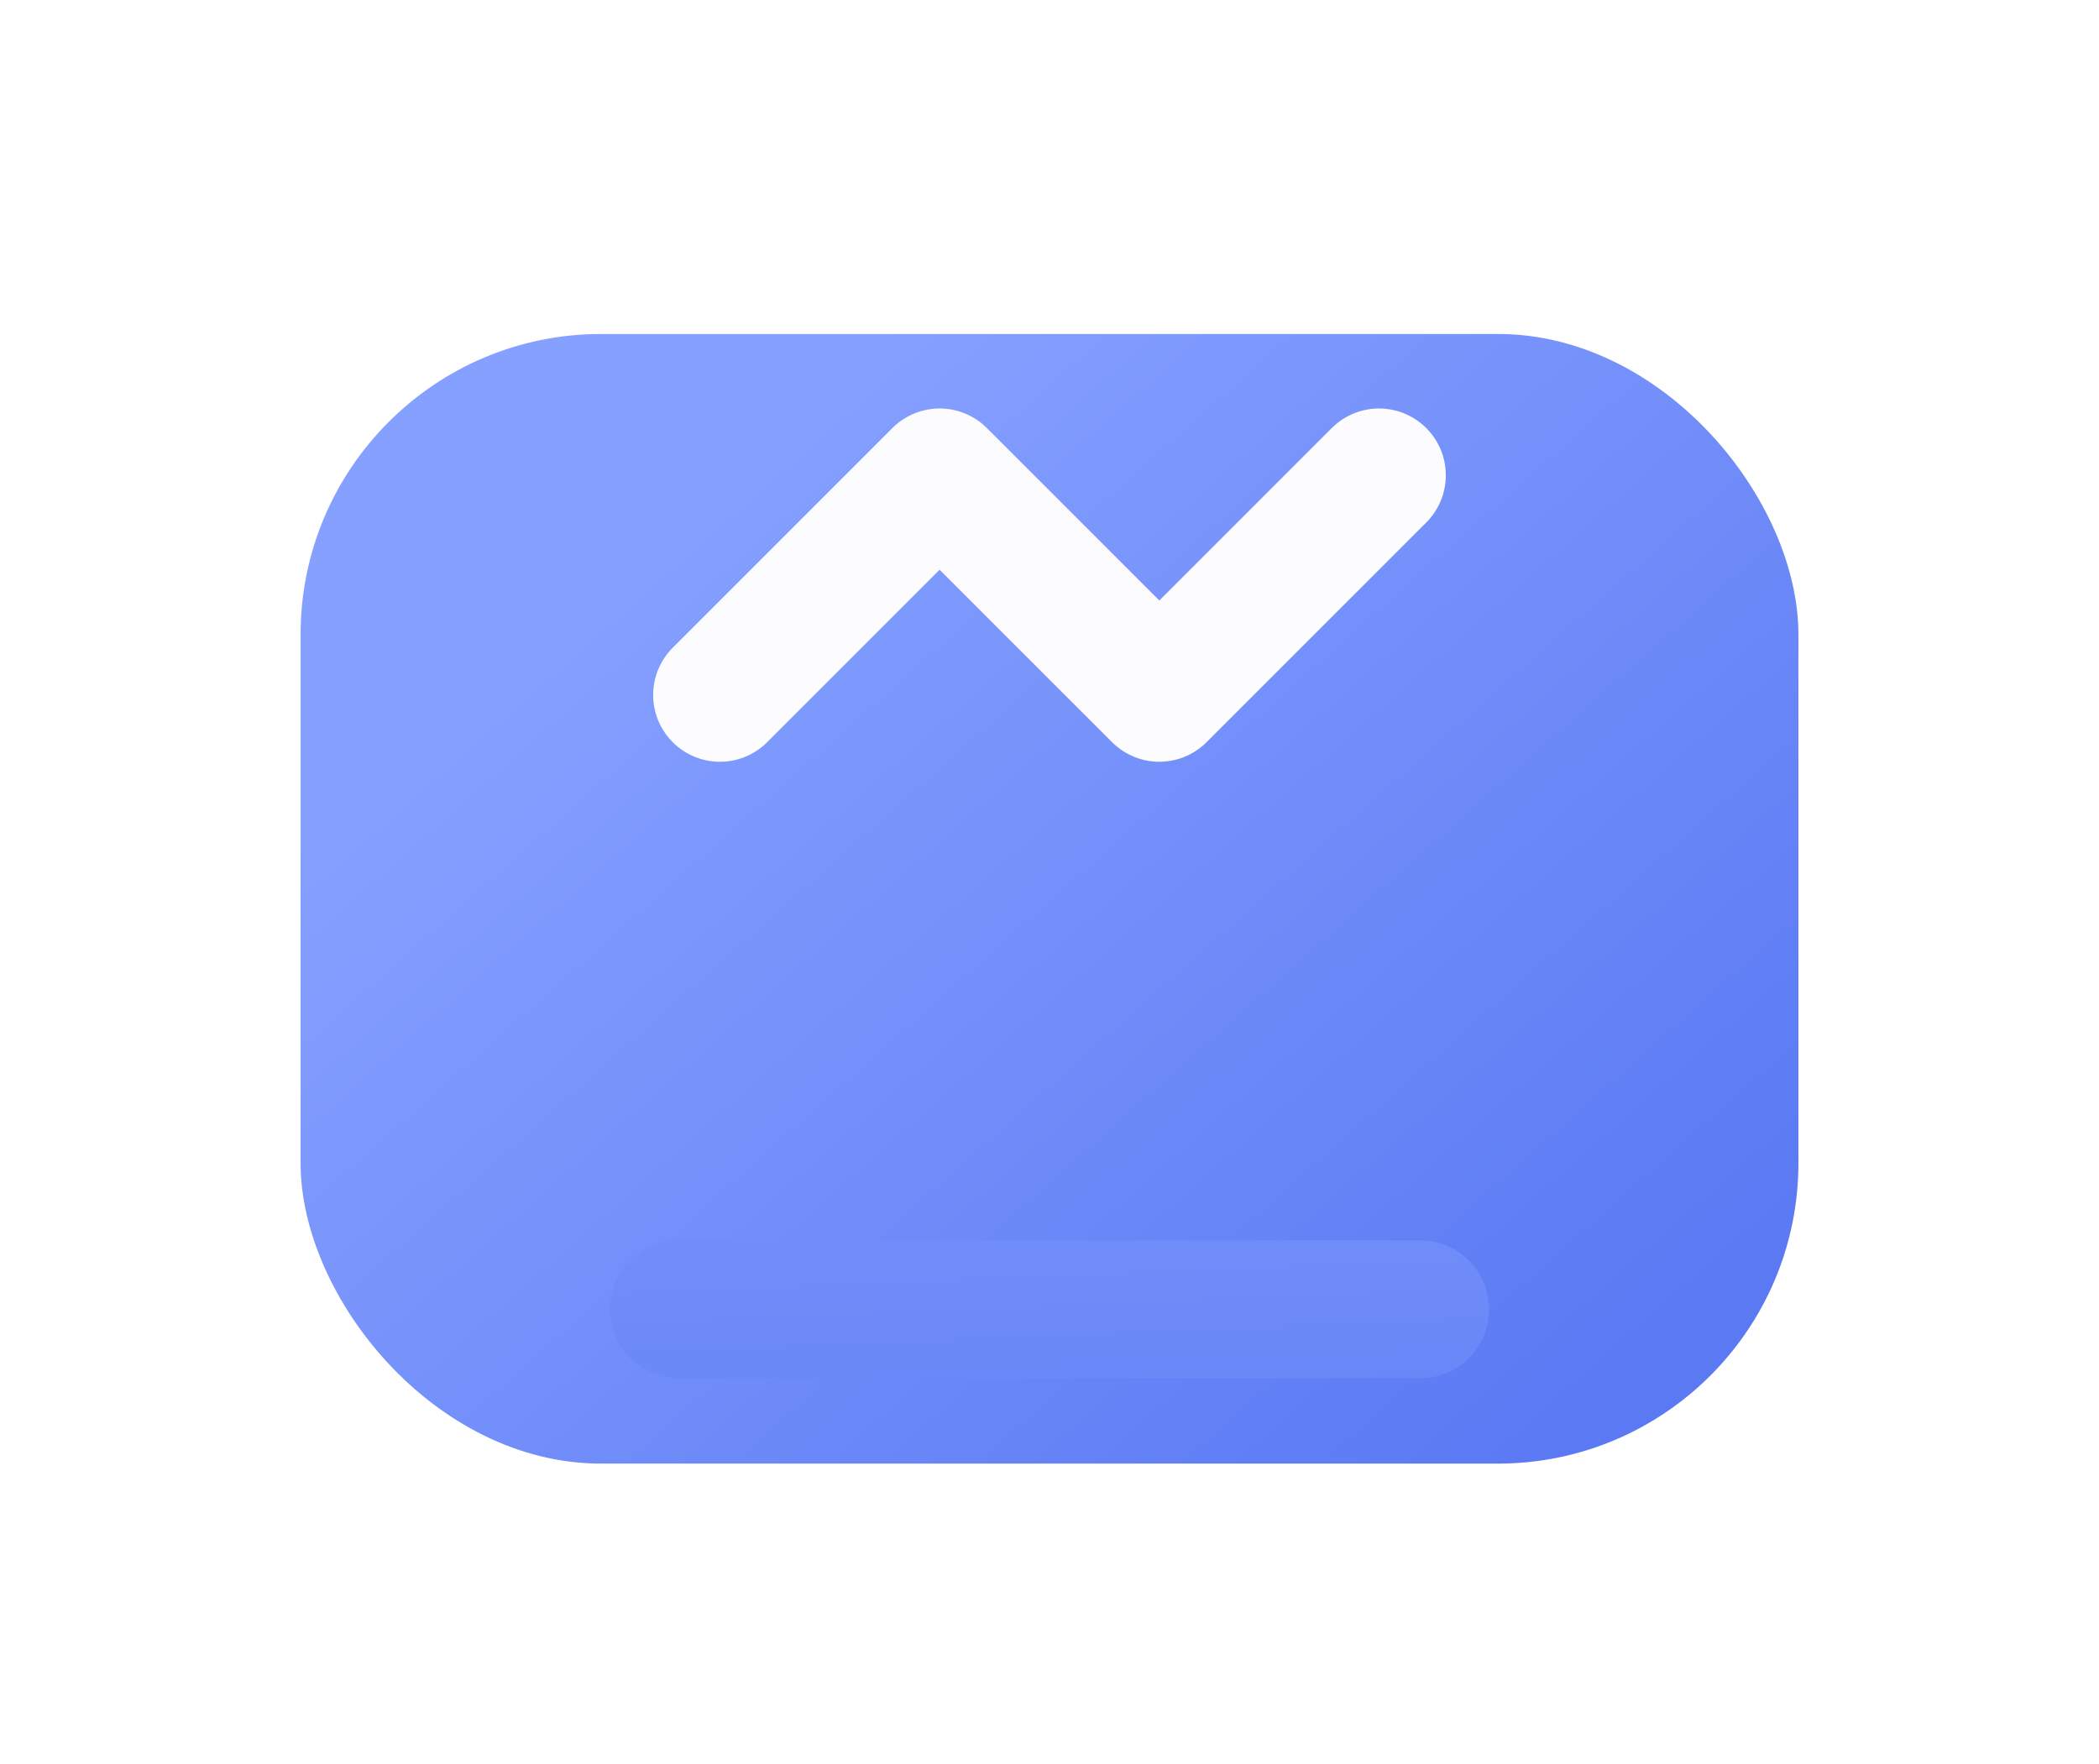 <svg xmlns="http://www.w3.org/2000/svg" xmlns:xlink="http://www.w3.org/1999/xlink" width="62.849" height="52.824" viewBox="0 0 62.849 52.824"><defs><linearGradient id="a" x1="0.948" y1="0.882" x2="0.18" y2="0.227" gradientUnits="objectBoundingBox"><stop offset="0" stop-color="#5a79f3"/><stop offset="1" stop-color="#86a0ff"/></linearGradient><filter id="b" x="0" y="0" width="62.849" height="52.824" filterUnits="userSpaceOnUse"><feOffset dy="10" input="SourceAlpha"/><feGaussianBlur stdDeviation="3" result="c"/><feFlood flood-color="#5c7af3" flood-opacity="0.169"/><feComposite operator="in" in2="c"/><feComposite in="SourceGraphic"/></filter><linearGradient id="d" x1="1.336" y1="3.745" x2="-0.542" y2="-3.543" xlink:href="#a"/></defs><g transform="translate(9)"><g transform="matrix(1, 0, 0, 1, -9, 0)" filter="url(#b)"><rect width="44.849" height="33.824" rx="9" transform="translate(9)" fill="url(#a)"/></g><path d="M123.546,705.21h22.192a2.065,2.065,0,0,1,2.066,2.065h0a2.065,2.065,0,0,1-2.066,2.065H123.546a2.065,2.065,0,0,1-2.065-2.065h0A2.065,2.065,0,0,1,123.546,705.21Z" transform="translate(-112.218 -668.072)" fill="url(#d)"/><path d="M148.28,656.079l-6.578,6.578-6.578-6.578-6.578,6.578" transform="translate(-115.989 -641.848)" fill="none" stroke="#fcfcfe" stroke-linecap="round" stroke-linejoin="round" stroke-width="4"/></g></svg>